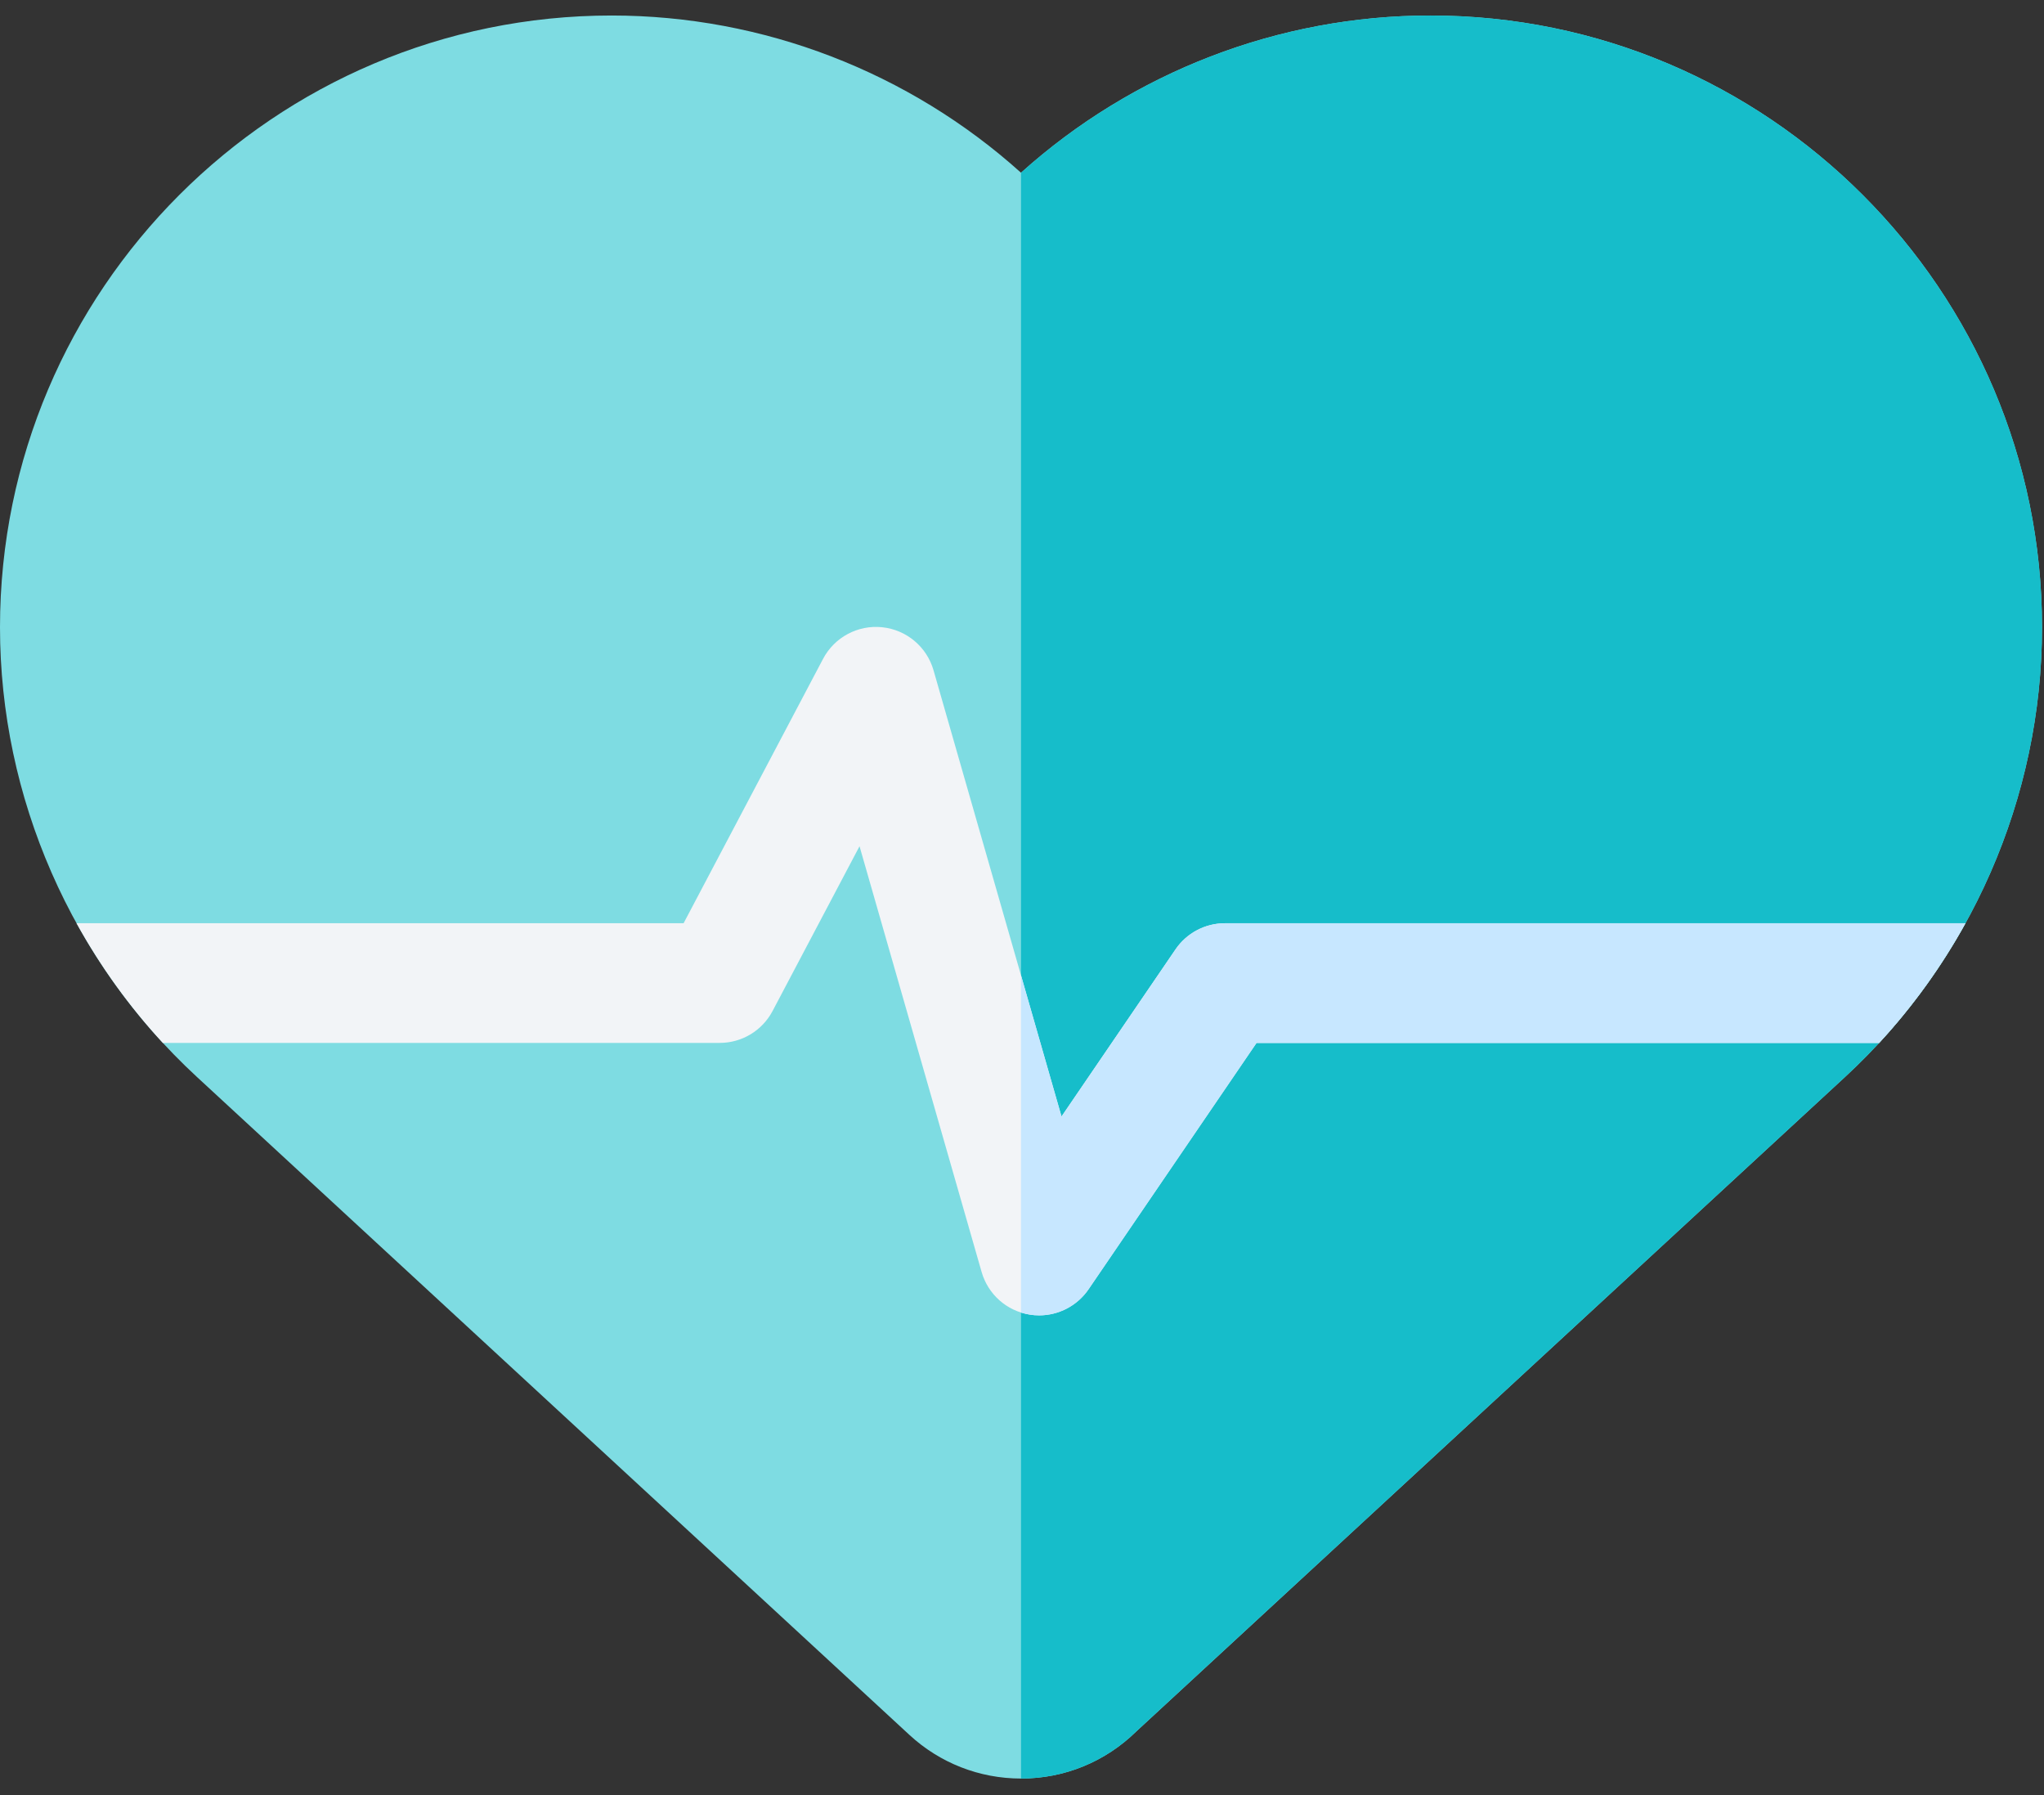 <svg width="41" height="36" viewBox="0 0 41 36" fill="none" xmlns="http://www.w3.org/2000/svg">
<rect x="0" y="0" width="41" height="36" fill="#333333" stroke="none"/>
<path fill-rule="evenodd" clip-rule="evenodd" d="M20.48 35.668C19.647 35.668 18.852 35.357 18.241 34.792L3.948 21.596C1.439 19.279 0 15.993 0 12.58C0 5.814 5.504 0.311 12.269 0.311C15.309 0.311 18.238 1.447 20.48 3.464C22.722 1.447 25.651 0.311 28.691 0.311C35.456 0.311 40.96 5.814 40.96 12.58C40.96 15.993 39.521 19.279 37.012 21.596L22.796 34.72C22.174 35.331 21.353 35.668 20.48 35.668Z" fill="#7EDCE2"/>
<path fill-rule="evenodd" clip-rule="evenodd" d="M28.691 0.311C25.652 0.311 22.723 1.447 20.48 3.464V35.668C21.354 35.668 22.175 35.331 22.796 34.719L37.012 21.596C39.521 19.279 40.961 15.993 40.961 12.58C40.961 5.814 35.456 0.311 28.691 0.311Z" fill="#16BDCA"/>
<path d="M24.57 18.515C24.173 18.515 23.802 18.712 23.579 19.039L21.292 22.391L18.725 13.441C18.59 12.971 18.182 12.629 17.695 12.579C17.208 12.528 16.739 12.779 16.51 13.212L13.712 18.515H1.535C2.011 19.377 2.591 20.185 3.266 20.915H14.436C14.881 20.915 15.29 20.669 15.497 20.275L17.241 16.971L19.69 25.509C19.818 25.957 20.193 26.29 20.652 26.363C20.716 26.374 20.78 26.379 20.843 26.379C21.236 26.379 21.609 26.186 21.835 25.855L25.204 20.915H37.693C38.368 20.185 38.947 19.377 39.424 18.515H24.57V18.515Z" fill="#F2F4F7"/>
<path d="M24.571 18.516C24.174 18.516 23.803 18.712 23.58 19.04L21.293 22.392L20.48 19.558V26.323C20.537 26.34 20.594 26.354 20.654 26.364C20.717 26.374 20.781 26.379 20.845 26.379C21.237 26.379 21.61 26.186 21.836 25.855L25.205 20.916H37.694C38.369 20.185 38.949 19.378 39.425 18.516H24.571V18.516Z" fill="#C7E7FF"/>
</svg>
